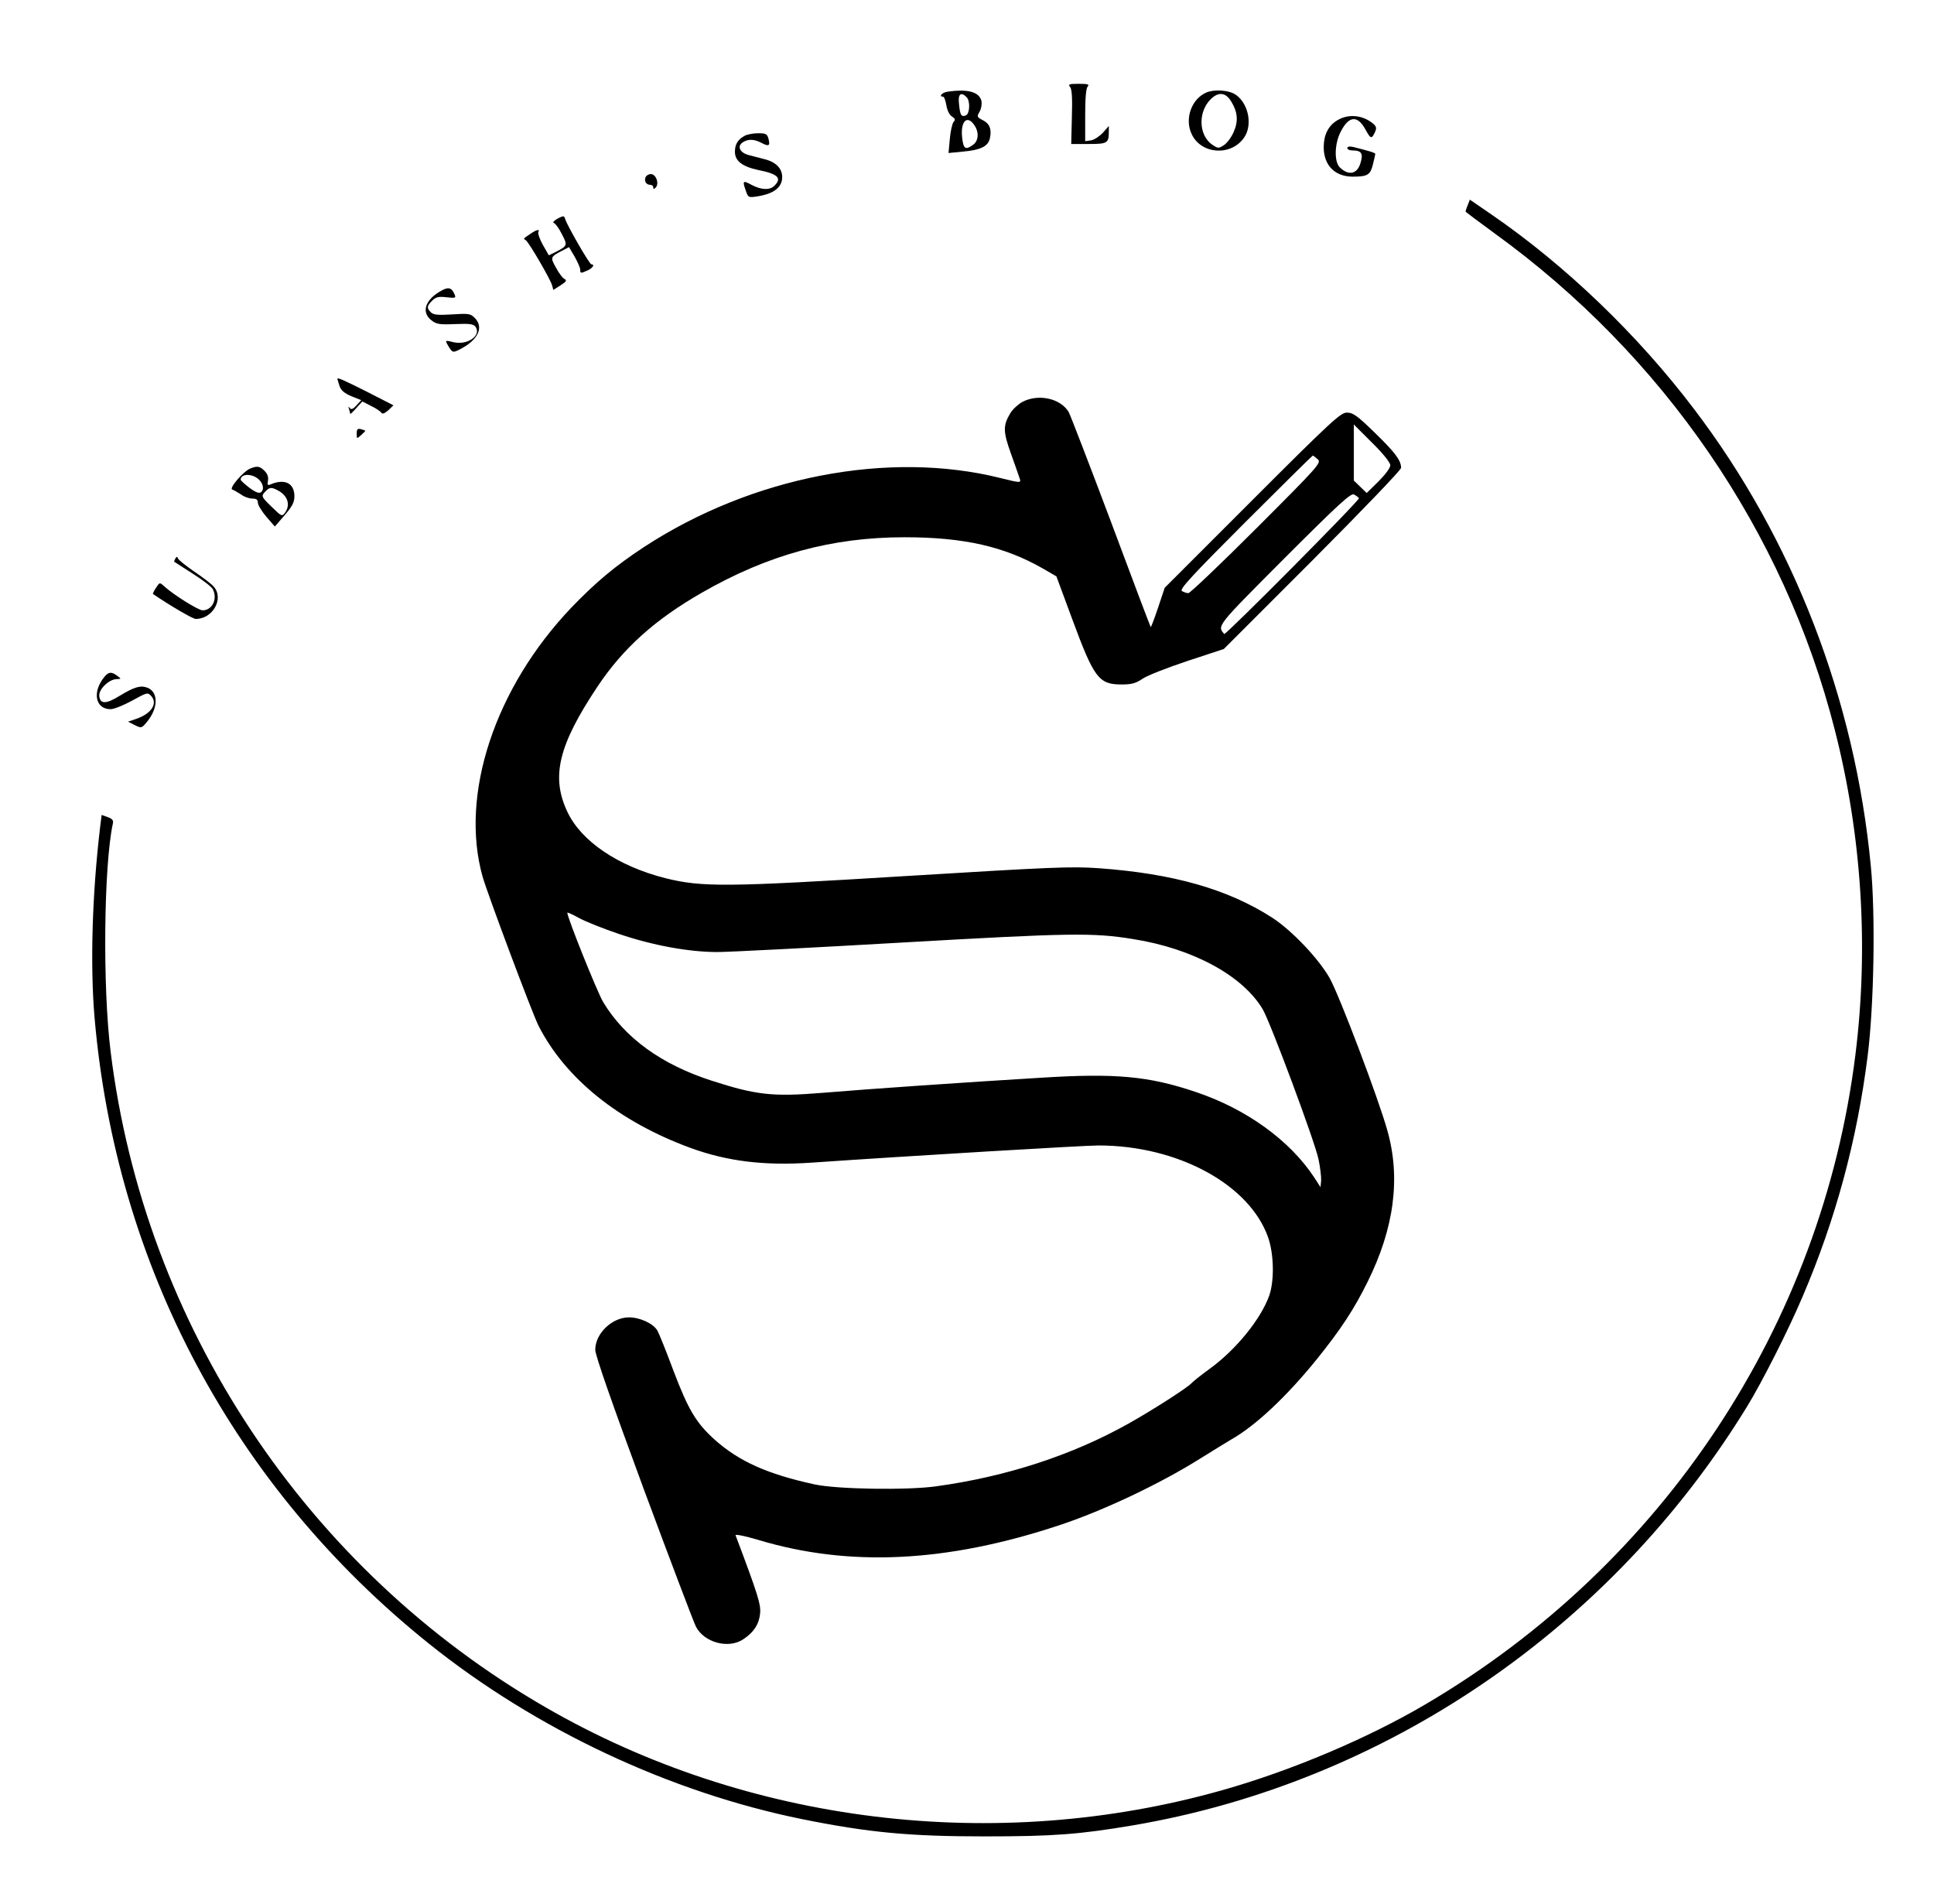 <?xml version="1.0" standalone="no"?>
<!DOCTYPE svg PUBLIC "-//W3C//DTD SVG 20010904//EN"
 "http://www.w3.org/TR/2001/REC-SVG-20010904/DTD/svg10.dtd">
<svg version="1.0" xmlns="http://www.w3.org/2000/svg"
 width="900pt" height="886pt" viewBox="0 0 900 886"
 preserveAspectRatio="xMidYMid meet">

<g transform="translate(0,886) scale(0.1,-0.1)"
fill="#000000" stroke="none">
<path d="M4980 8455 c8 -10 11 -52 8 -140 l-3 -125 81 0 c88 0 94 4 94 58 l0
26 -27 -31 c-16 -17 -40 -33 -55 -36 l-28 -4 0 121 c0 82 4 126 12 134 9 9 0
12 -41 12 -46 0 -52 -2 -41 -15z"/>
<path d="M4408 8433 c-25 -4 -41 -23 -19 -23 5 0 11 -18 15 -40 4 -24 14 -45
26 -52 15 -10 17 -15 7 -26 -6 -8 -14 -44 -17 -79 l-6 -65 71 7 c78 7 112 24
121 59 10 43 0 70 -31 86 -29 15 -30 17 -16 41 8 15 11 36 8 50 -11 42 -65 56
-159 42z m90 -25 c18 -18 15 -77 -3 -85 -22 -8 -27 0 -32 52 -6 47 8 60 35 33z
m36 -130 c23 -33 20 -74 -6 -92 -36 -26 -45 -19 -51 37 -7 74 24 103 57 55z"/>
<path d="M5615 8430 c-70 -29 -104 -123 -69 -195 44 -93 182 -103 243 -16 44
62 18 171 -48 206 -32 16 -93 19 -126 5z m115 -43 c30 -49 33 -92 11 -141 -10
-24 -31 -52 -45 -61 -24 -16 -28 -16 -52 0 -71 46 -70 167 1 223 32 25 62 18
85 -21z"/>
<path d="M6223 8300 c-42 -25 -63 -68 -63 -125 0 -84 52 -137 135 -137 69 0
82 8 94 57 6 24 11 46 11 49 0 5 -30 14 -102 32 -18 4 -28 2 -28 -5 0 -6 10
-11 23 -11 43 0 52 -14 38 -59 -15 -51 -55 -60 -96 -20 -27 26 -25 110 4 166
38 75 79 78 116 9 23 -42 28 -44 43 -12 9 19 7 27 -6 39 -49 42 -117 49 -169
17z"/>
<path d="M3465 8228 c-31 -17 -45 -39 -45 -74 0 -43 34 -69 108 -85 92 -18
112 -38 76 -73 -21 -22 -62 -20 -107 4 -40 22 -43 19 -26 -28 10 -31 13 -32
52 -26 78 12 117 42 117 90 0 41 -30 71 -85 84 -22 6 -53 14 -69 18 -41 10
-57 39 -32 58 25 18 54 18 90 -1 34 -18 41 -14 32 20 -6 22 -12 25 -49 25 -23
0 -51 -6 -62 -12z"/>
<path d="M3004 8035 c-7 -18 3 -35 22 -35 8 0 14 -5 14 -12 0 -9 3 -9 11 -1
18 18 2 63 -22 63 -11 0 -22 -7 -25 -15z"/>
<path d="M6830 7905 c-6 -14 -10 -28 -10 -29 0 -2 60 -47 134 -101 788 -570
1349 -1389 1584 -2310 126 -492 159 -1013 96 -1515 -157 -1256 -895 -2370
-1998 -3019 -271 -160 -629 -311 -948 -401 -1053 -298 -2210 -157 -3148 385
-1114 642 -1868 1778 -2025 3050 -38 301 -32 867 10 1062 4 16 -2 23 -24 31
l-28 10 -7 -56 c-37 -311 -47 -641 -26 -887 100 -1156 650 -2187 1557 -2914
497 -398 1120 -691 1737 -816 307 -62 499 -80 846 -80 322 0 440 9 690 51
1176 199 2227 916 2860 1949 70 114 194 359 259 513 154 360 253 728 302 1117
30 237 37 658 15 885 -74 777 -361 1520 -823 2127 -262 346 -598 668 -941 904
l-102 70 -10 -26z"/>
<path d="M2595 7843 c-17 -10 -25 -18 -17 -21 7 -2 24 -26 37 -52 27 -52 26
-54 -30 -83 l-31 -15 -28 49 c-15 27 -24 54 -21 59 9 15 -8 12 -35 -7 -36 -24
-36 -23 -23 -31 14 -9 113 -179 122 -209 l6 -22 33 21 c27 17 31 23 19 30 -9
4 -27 28 -40 53 -27 48 -26 50 30 79 l31 16 26 -44 c14 -25 26 -52 26 -60 0
-19 2 -19 35 -4 24 11 34 28 17 28 -9 0 -113 181 -122 211 -5 16 -7 16 -35 2z"/>
<path d="M2055 7508 c-76 -41 -96 -100 -48 -138 24 -19 38 -21 112 -18 71 3
85 0 95 -14 26 -41 -41 -86 -105 -70 -34 9 -37 8 -29 -7 25 -44 26 -44 61 -26
84 43 112 102 68 146 -20 20 -29 21 -106 16 -65 -4 -87 -2 -98 10 -20 19 -19
29 6 54 17 17 30 20 65 16 48 -5 49 -5 34 24 -12 21 -26 23 -55 7z"/>
<path d="M1570 7096 c0 -1 5 -16 10 -32 7 -21 23 -34 56 -48 l45 -18 -22 -24
c-17 -19 -25 -21 -32 -12 -6 9 -7 7 -3 -5 3 -10 6 -21 6 -23 0 -2 13 10 28 27
l28 31 41 -21 c23 -11 45 -26 48 -32 5 -7 16 -2 32 12 l24 23 -123 63 c-116
58 -138 68 -138 59z"/>
<path d="M4758 6990 c-20 -11 -45 -34 -56 -52 -35 -59 -35 -85 4 -193 20 -55
38 -108 41 -117 4 -15 -5 -14 -89 7 -521 131 -1159 8 -1662 -321 -135 -89
-222 -162 -336 -280 -357 -374 -522 -872 -414 -1254 24 -83 230 -633 260 -693
125 -245 372 -445 706 -568 172 -63 345 -84 564 -69 464 32 1270 80 1336 80
368 0 702 -181 789 -427 27 -77 30 -199 6 -270 -38 -109 -155 -254 -280 -344
-40 -29 -76 -58 -82 -65 -17 -20 -184 -127 -293 -188 -262 -147 -568 -247
-895 -292 -134 -19 -462 -14 -567 9 -220 48 -350 107 -462 206 -88 79 -124
139 -193 320 -34 92 -69 178 -76 190 -20 33 -81 61 -132 61 -79 0 -157 -75
-157 -151 0 -25 78 -248 225 -646 124 -334 234 -624 244 -643 39 -74 153 -104
221 -57 48 32 72 69 77 118 5 42 -11 92 -114 365 -2 6 44 -3 104 -21 424 -128
879 -106 1403 68 206 68 475 196 660 313 58 36 121 75 140 86 113 64 258 200
400 376 111 138 171 230 233 355 125 251 156 485 93 707 -41 148 -224 630
-268 708 -52 92 -177 223 -268 282 -207 133 -461 205 -807 230 -128 9 -220 5
-890 -36 -844 -52 -956 -53 -1128 -10 -220 56 -391 172 -455 309 -77 163 -41
310 141 583 119 178 267 311 485 436 308 177 606 258 943 258 277 0 465 -43
645 -146 l62 -36 74 -200 c101 -273 123 -303 229 -303 46 0 66 5 97 26 21 15
116 52 209 83 l170 56 413 413 c232 233 412 420 412 430 0 35 -29 73 -124 165
-80 78 -100 92 -128 92 -29 0 -70 -37 -440 -407 l-408 -408 -31 -93 c-17 -51
-33 -92 -34 -90 -2 2 -85 221 -184 487 -100 266 -189 497 -198 514 -38 63
-140 86 -215 47z m1712 -295 c0 -12 -24 -44 -55 -75 l-55 -54 -30 29 -30 29 0
130 0 131 85 -85 c52 -51 85 -93 85 -105z m-338 28 c18 -16 7 -29 -284 -320
-167 -167 -310 -303 -318 -303 -8 0 -22 5 -30 10 -12 8 48 73 295 320 170 170
312 310 314 310 3 0 13 -8 23 -17z m192 -181 c5 -9 -621 -639 -627 -632 -33
39 -38 33 280 352 256 256 310 305 324 297 10 -5 20 -13 23 -17z m-3443 -2028
c156 -53 325 -84 457 -84 54 0 439 20 857 44 786 45 891 47 1080 16 277 -44
508 -170 601 -326 36 -61 244 -619 260 -699 8 -38 13 -83 12 -99 l-3 -30 -29
45 c-114 173 -316 319 -552 398 -219 74 -374 88 -722 66 -347 -21 -799 -52
-1013 -70 -233 -19 -309 -11 -519 57 -232 75 -402 198 -503 365 -27 45 -167
393 -167 416 0 3 25 -8 55 -25 30 -16 114 -50 186 -74z"/>
<path d="M1660 6843 c0 -25 0 -26 20 -8 11 10 20 19 20 20 0 2 -9 5 -20 8 -16
4 -20 0 -20 -20z"/>
<path d="M1165 6680 c-33 -13 -101 -93 -84 -98 8 -3 26 -13 41 -23 14 -11 38
-19 52 -19 19 0 26 -5 26 -19 0 -11 18 -40 39 -65 l40 -46 45 52 c36 42 46 60
46 89 0 61 -45 83 -111 55 -13 -6 -16 -2 -12 17 3 17 -2 32 -16 46 -22 22 -34
24 -66 11z m32 -45 c26 -18 35 -51 18 -65 -9 -7 -24 -2 -54 20 -22 17 -41 34
-41 38 0 26 45 30 77 7z m96 -57 c46 -24 60 -67 33 -104 -14 -18 -16 -17 -60
26 -51 49 -52 52 -30 74 18 19 28 20 57 4z"/>
<path d="M816 6261 c-4 -7 -6 -13 -5 -15 2 -1 41 -26 87 -56 46 -29 87 -61 92
-71 24 -45 -2 -99 -47 -99 -20 0 -135 72 -179 112 -21 19 -21 19 -38 -7 -10
-15 -16 -28 -14 -29 81 -55 185 -116 199 -116 80 0 133 96 83 151 -10 12 -51
43 -91 70 -39 27 -73 54 -75 61 -3 9 -6 9 -12 -1z"/>
<path d="M488 5713 c-60 -70 -46 -153 27 -153 15 0 60 18 100 40 71 39 72 39
89 21 31 -35 0 -82 -70 -106 l-38 -13 31 -16 c31 -15 32 -15 56 14 54 64 55
140 3 160 -32 12 -60 4 -128 -37 -64 -40 -92 -40 -96 -2 -4 31 46 79 81 79 22
1 22 1 3 15 -26 20 -40 19 -58 -2z"/>
</g>
</svg>
